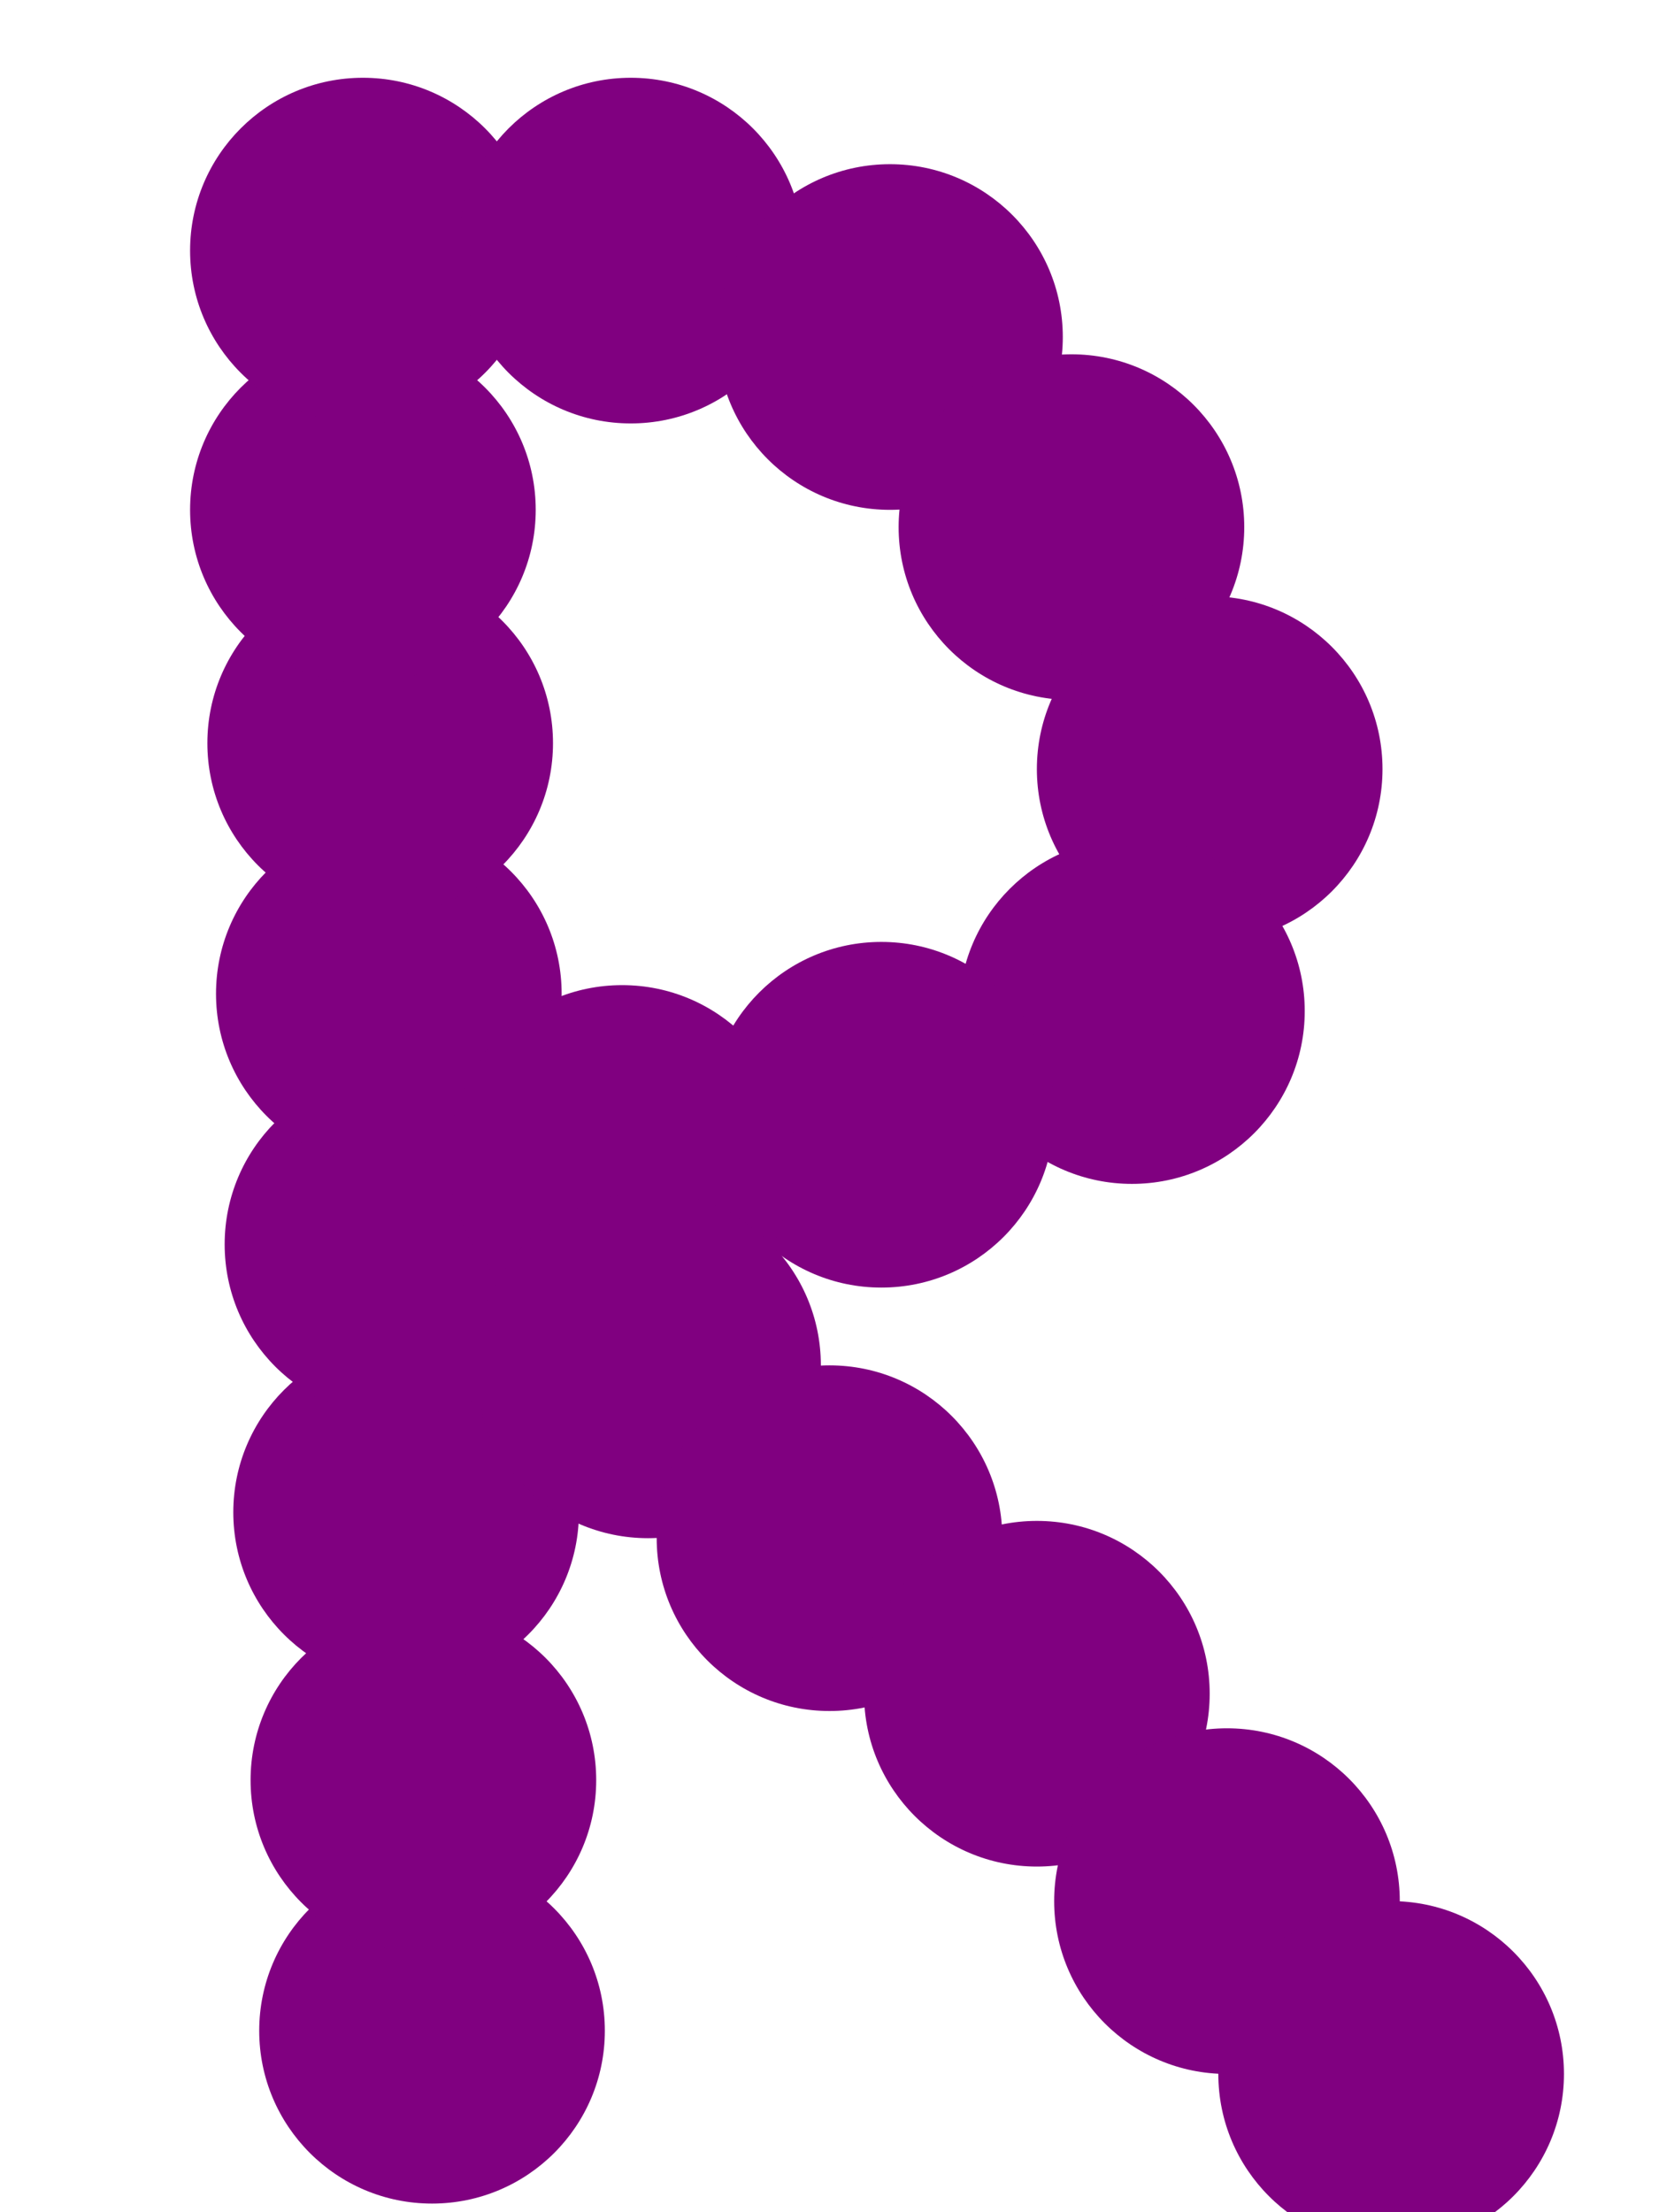 <?xml version="1.0"?>
<svg width="192" height="256">
  <circle cx="50" cy="235" r="20" fill="#800080" />
  <circle cx="49" cy="206" r="20" fill="#800080" />
  <circle cx="47" cy="175" r="20" fill="#800080" />
  <circle cx="46" cy="144" r="20" fill="#800080" />
  <circle cx="45" cy="115" r="20" fill="#800080" />
  <circle cx="44" cy="86" r="20" fill="#800080" />
  <circle cx="42" cy="59" r="20" fill="#800080" />
  <circle cx="42" cy="29" r="20" fill="#800080" />
  <circle cx="73" cy="29" r="20" fill="#800080" />
  <circle cx="103" cy="39" r="20" fill="#800080" />
  <circle cx="124" cy="61" r="20" fill="#800080" />
  <circle cx="140" cy="89" r="20" fill="#800080" />
  <circle cx="131" cy="117" r="20" fill="#800080" />
  <circle cx="102" cy="129" r="20" fill="#800080" />
  <circle cx="72" cy="134" r="20" fill="#800080" />
  <circle cx="75" cy="158" r="20" fill="#800080" />
  <circle cx="96" cy="178" r="20" fill="#800080" />
  <circle cx="120" cy="196" r="20" fill="#800080" />
  <circle cx="142" cy="220" r="20" fill="#800080" />
  <circle cx="161" cy="240" r="20" fill="#800080" />
</svg>